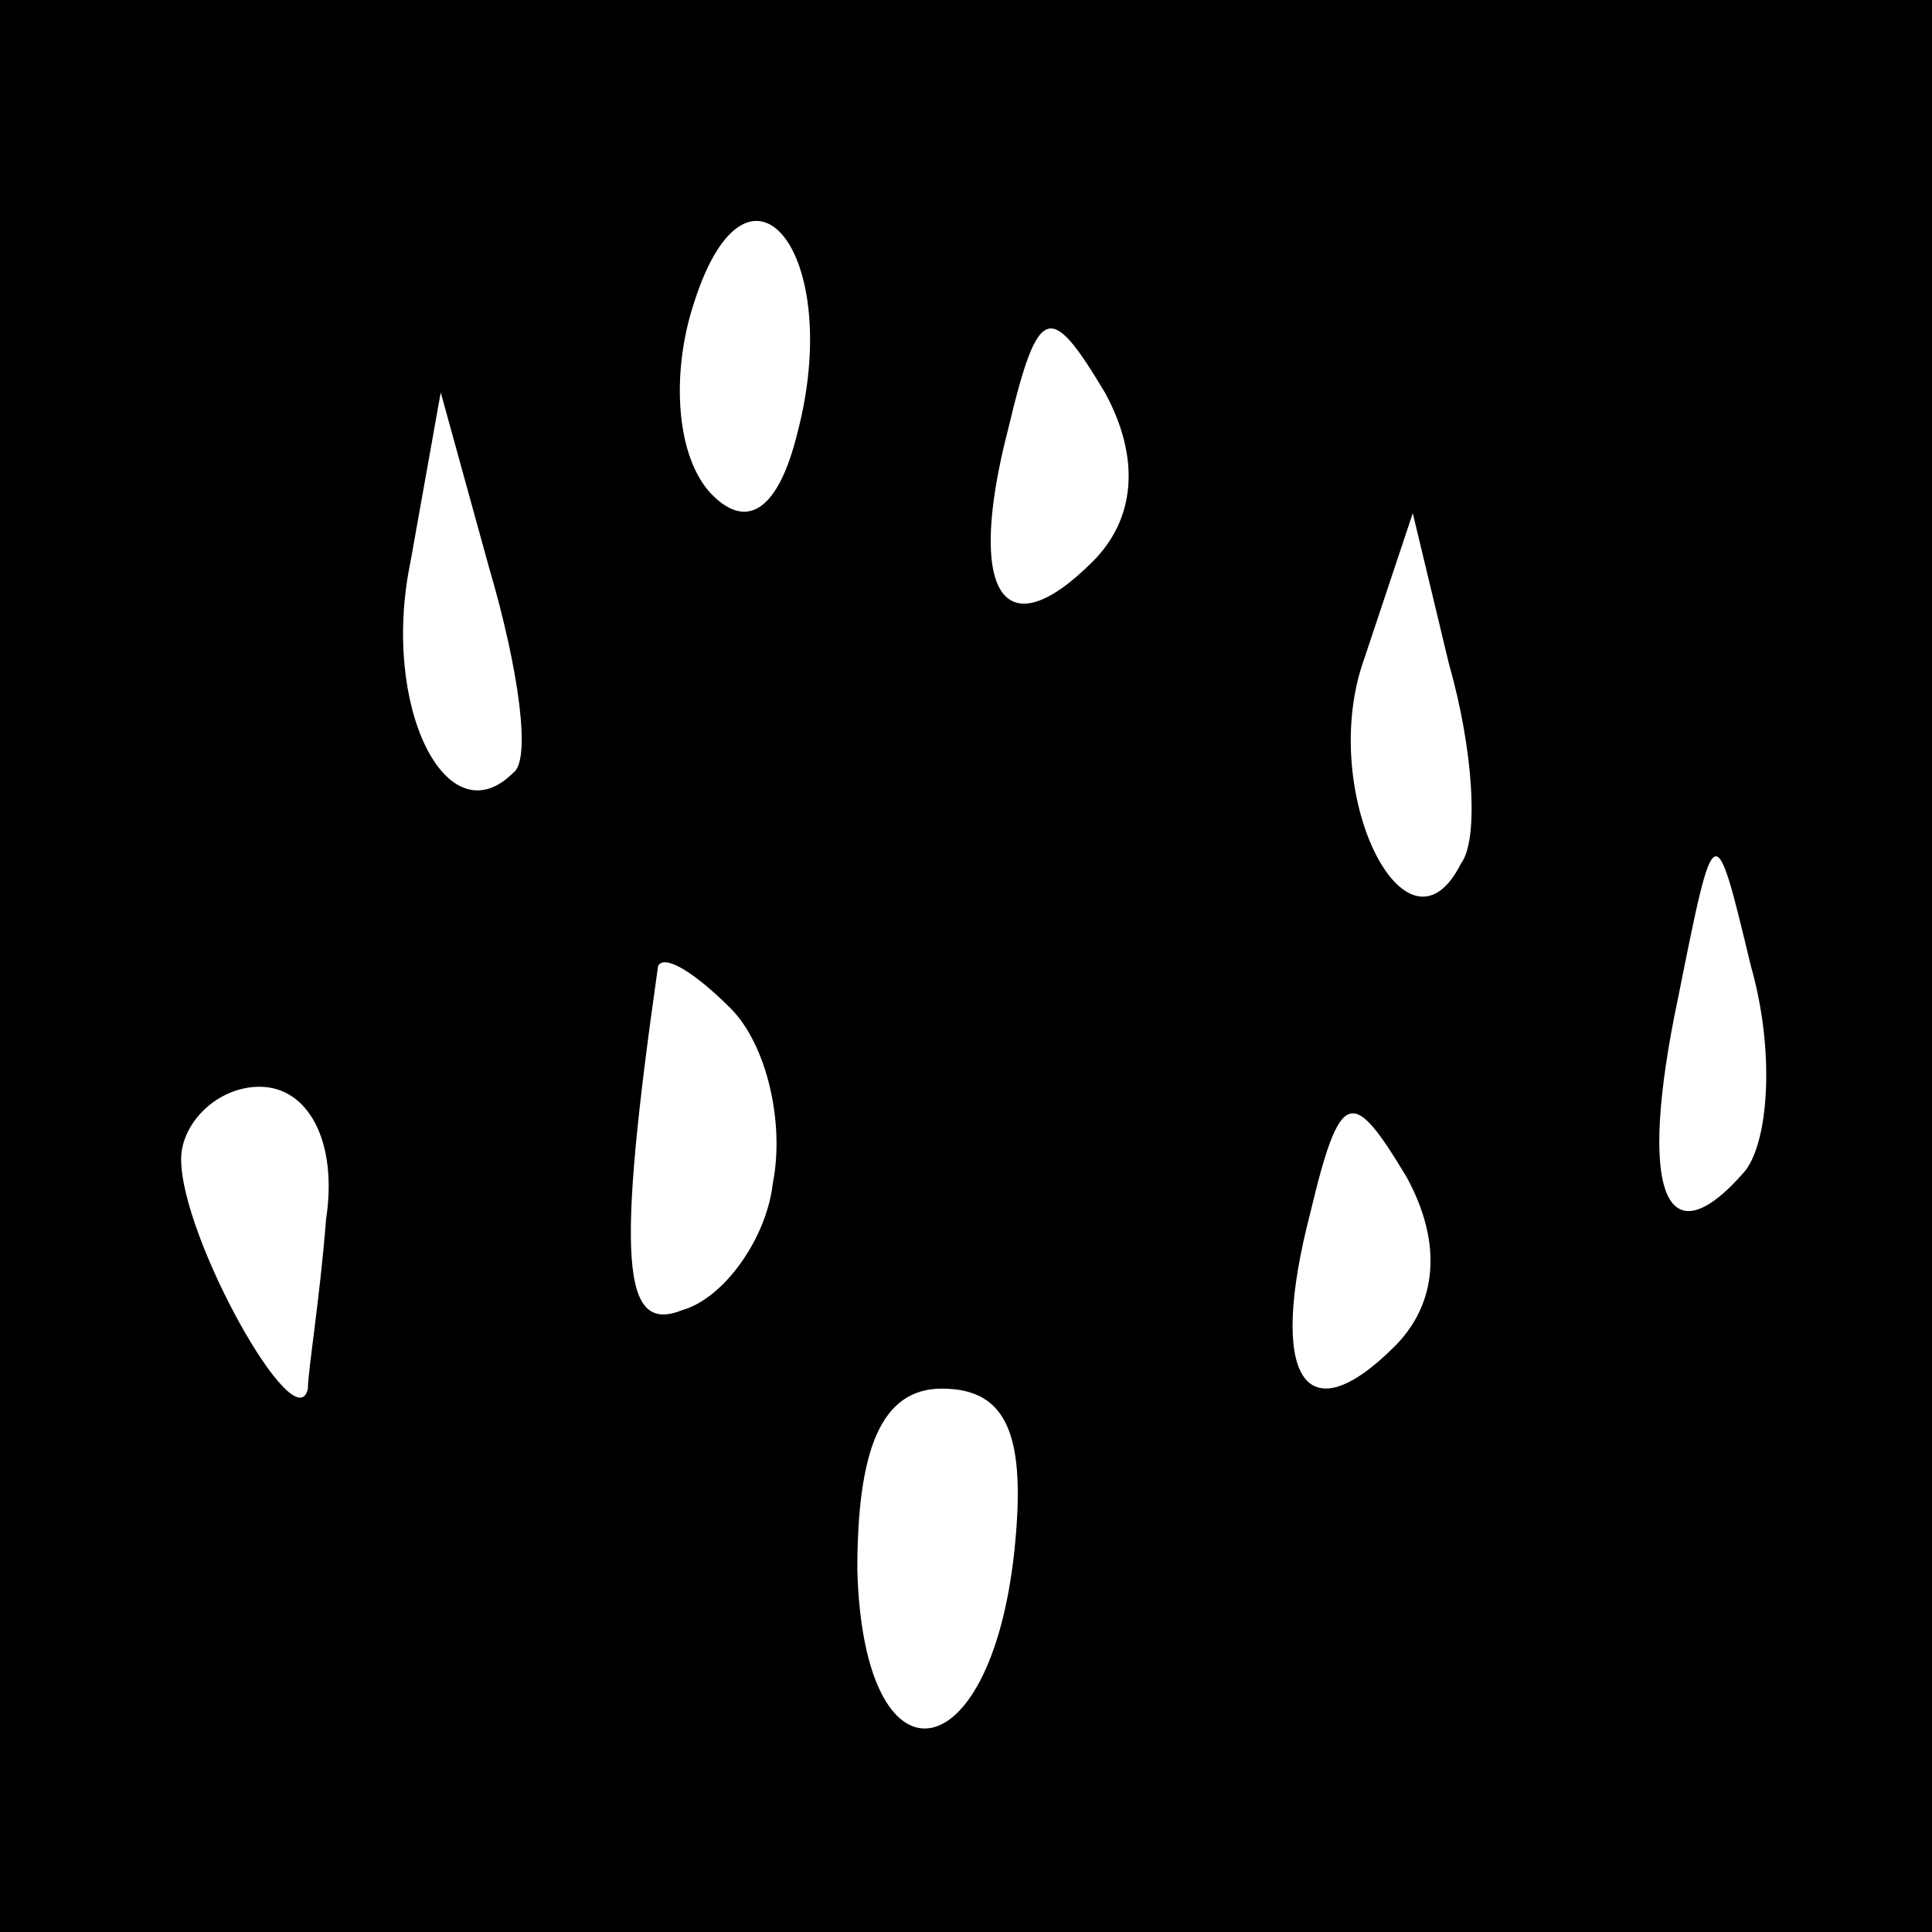 <?xml version="1.0" standalone="no"?>
<!DOCTYPE svg PUBLIC "-//W3C//DTD SVG 20010904//EN"
 "http://www.w3.org/TR/2001/REC-SVG-20010904/DTD/svg10.dtd">
<svg version="1.0" xmlns="http://www.w3.org/2000/svg"
 width="32pt" height="32pt" viewBox="0 0 32 32"
 preserveAspectRatio="xMidYMid meet">
<rect x="0" y="0" width="32" height="32" fill="#808080" stroke="none"/>
<g transform="translate(0,32) scale(0.1,-0.1)"
fill="#000000" stroke="none">
<path fill="#000000" stroke="none" d="M0 160 l0 -160 160 0 160 0 0 160 0
160 -160 0 -160 0 0 -160z"/>
<path fill="#ffffff" stroke="none" d="M132 248 c-3 -12 -8 -16 -14 -10 -6 6
-7 20 -3 32 9 28 25 8 17 -22z"/>
<path fill="#ffffff" stroke="none" d="M181 227 c-15 -15 -21 -5 -14 22 5 21
7 21 16 6 6 -11 5 -21 -2 -28z"/>
<path fill="#ffffff" stroke="none" d="M85 192 c-11 -11 -22 11 -17 35 l5 28
8 -29 c5 -17 7 -32 4 -34z"/>
<path fill="#ffffff" stroke="none" d="M242 177 c-9 -18 -24 12 -16 34 l8 24
6 -25 c4 -14 5 -29 2 -33z"/>
<path fill="#ffffff" stroke="none" d="M289 126 c-13 -15 -18 -4 -11 29 6 30
6 30 12 5 4 -14 3 -29 -1 -34z"/>
<path fill="#ffffff" stroke="none" d="M128 124 c-1 -9 -8 -19 -15 -21 -10 -4
-11 8 -4 57 1 2 6 -1 12 -7 6 -6 9 -19 7 -29z"/>
<path fill="#ffffff" stroke="none" d="M54 118 c-1 -13 -3 -25 -3 -28 -2 -9
-21 25 -21 38 0 6 6 12 13 12 8 0 13 -9 11 -22z"/>
<path fill="#ffffff" stroke="none" d="M231 97 c-15 -15 -21 -5 -14 22 5 21 7
21 16 6 6 -11 5 -21 -2 -28z"/>
<path fill="#ffffff" stroke="none" d="M168 63 c-4 -37 -25 -40 -26 -3 0 20 4
30 14 30 11 0 14 -8 12 -27z"/>
</g>
</svg>
